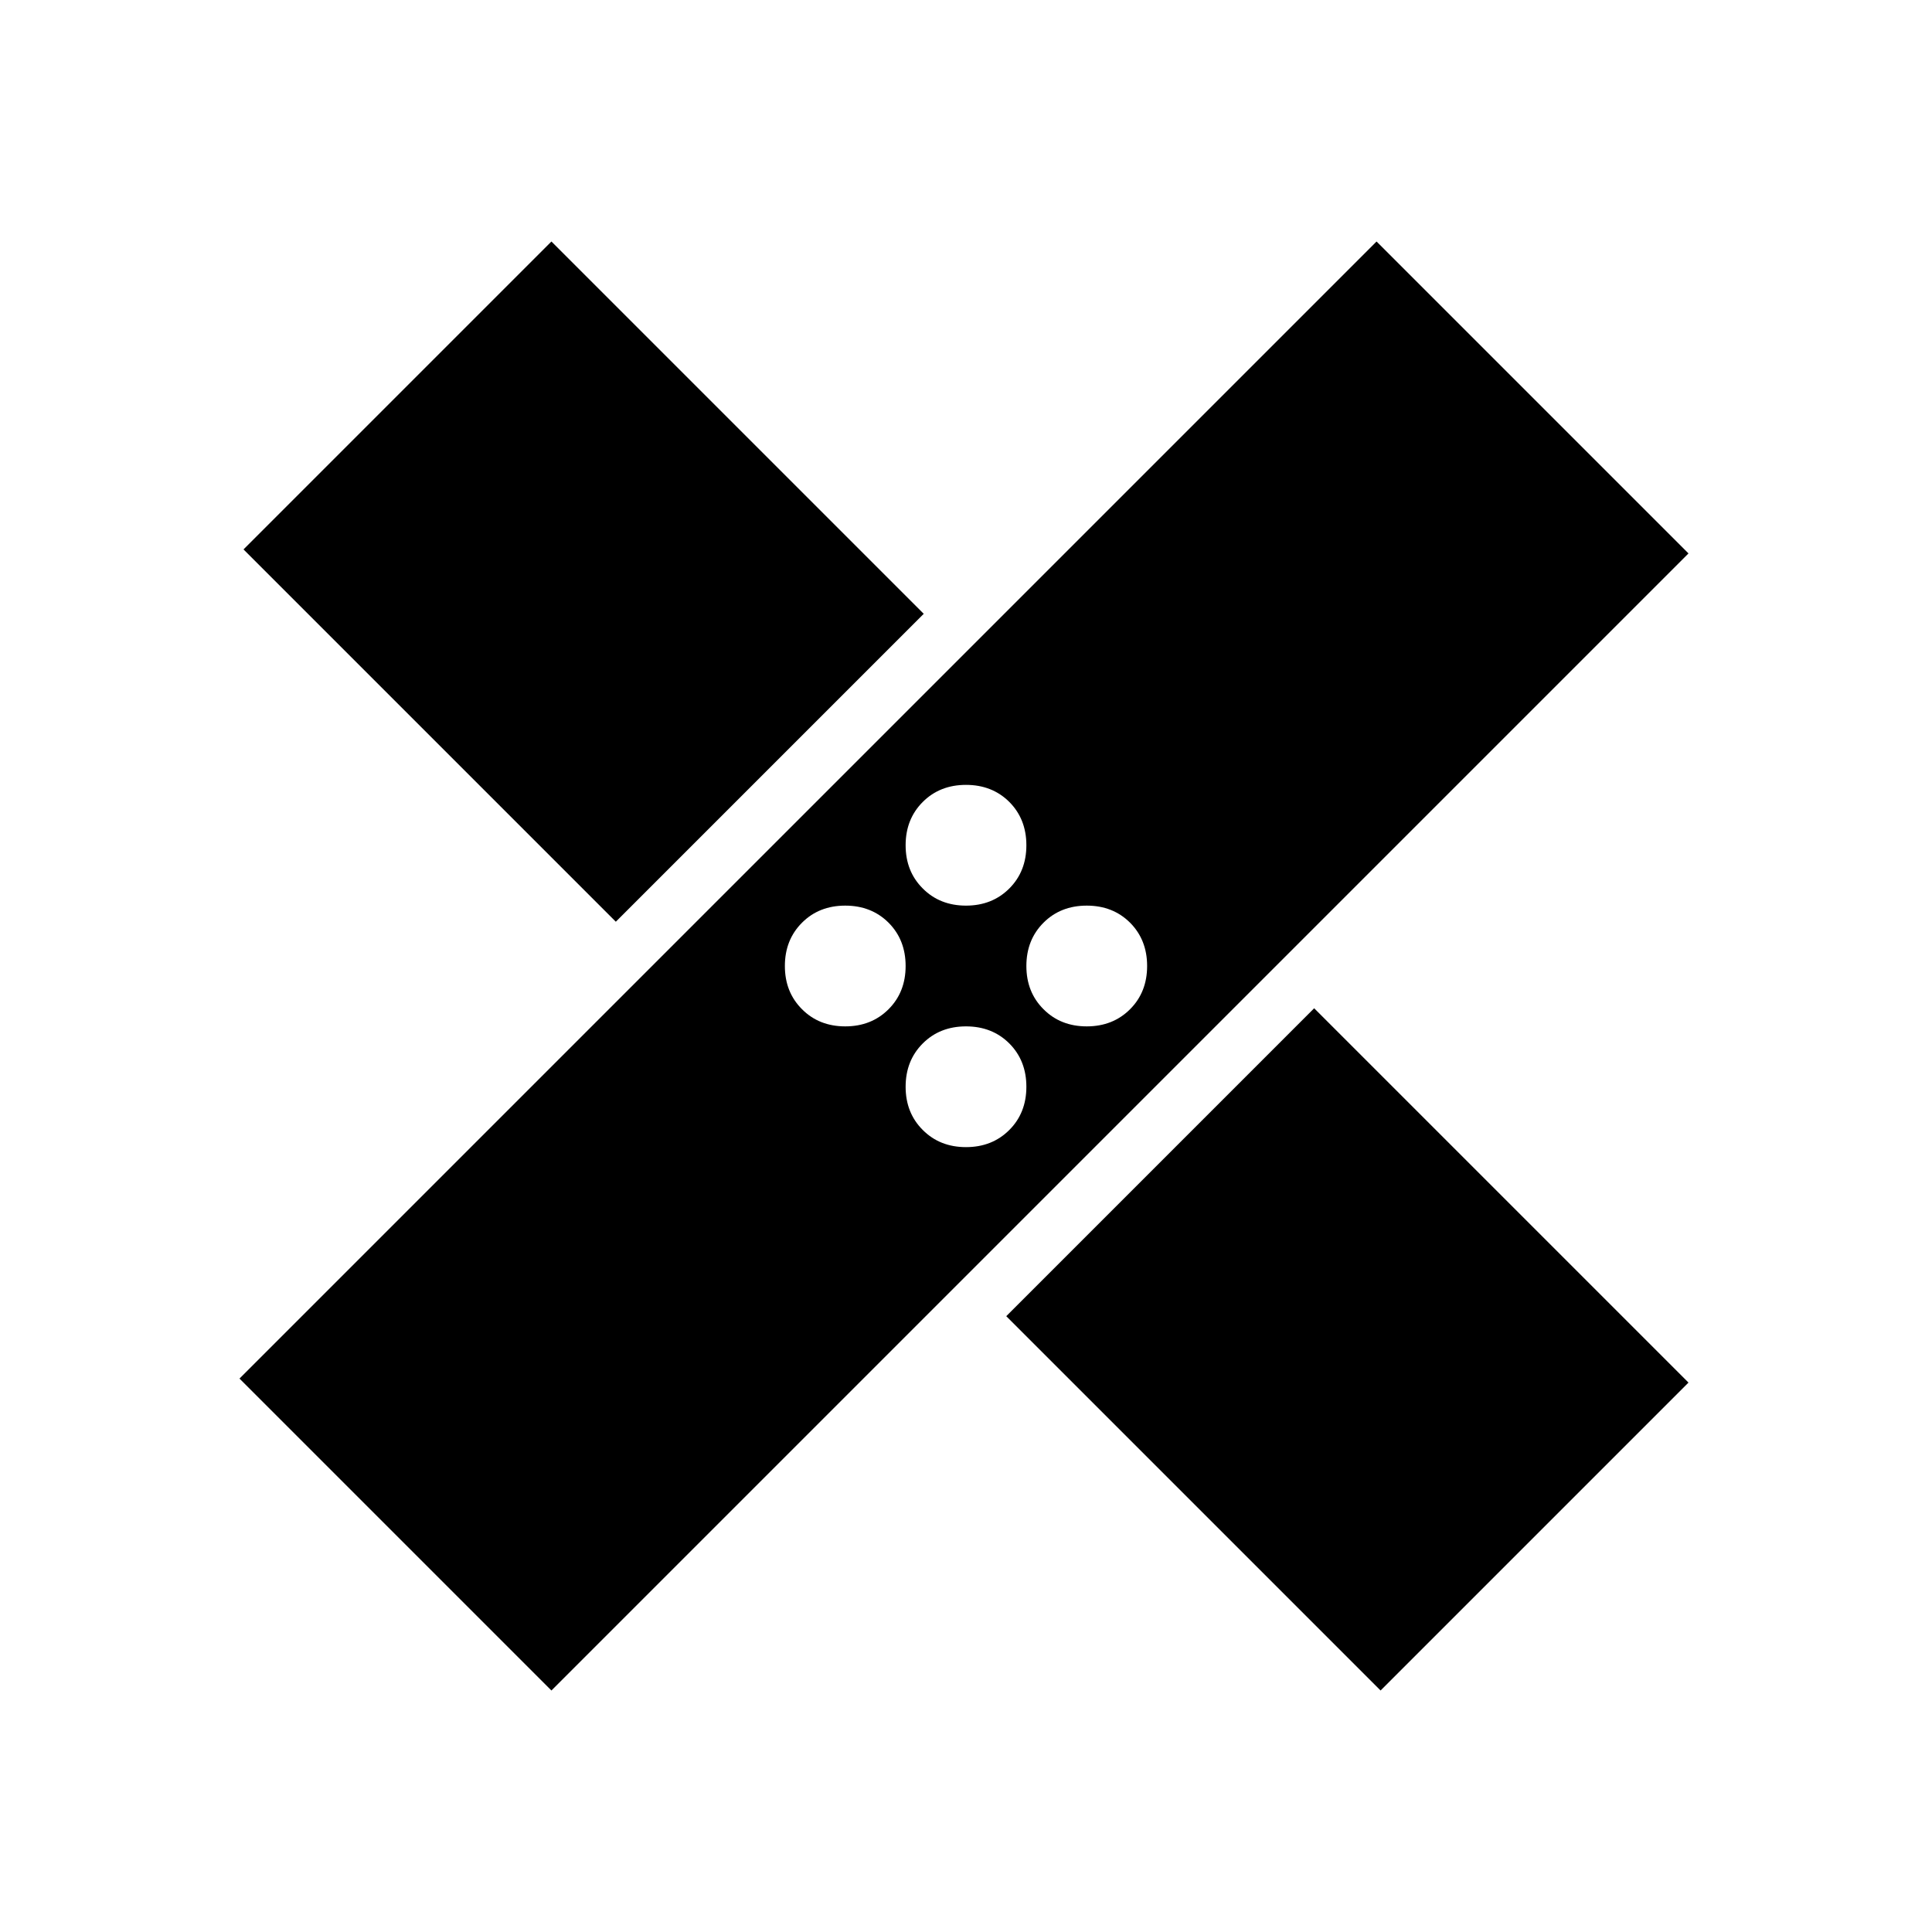 <svg xmlns="http://www.w3.org/2000/svg" height="24" width="24"><path d="m6.85 21-3.875-3.875L17.1 3l3.875 3.875Zm10.3 0-4.65-4.65 3.825-3.825 4.65 4.65ZM12 14.25q.325 0 .538-.213.212-.212.212-.537 0-.325-.212-.538-.213-.212-.538-.212-.325 0-.537.212-.213.213-.213.538 0 .325.213.537.212.213.537.213Zm-1.5-1.5q.325 0 .538-.213.212-.212.212-.537 0-.325-.212-.538-.213-.212-.538-.212-.325 0-.537.212-.213.213-.213.538 0 .325.213.537.212.213.537.213Zm3 0q.325 0 .538-.213.212-.212.212-.537 0-.325-.212-.538-.213-.212-.538-.212-.325 0-.537.212-.213.213-.213.538 0 .325.213.537.212.213.537.213Zm-5.85-1.3L3.025 6.825 6.85 3l4.625 4.625Zm4.35-.2q.325 0 .538-.213.212-.212.212-.537 0-.325-.212-.538-.213-.212-.538-.212-.325 0-.537.212-.213.213-.213.538 0 .325.213.537.212.213.537.213Z"/></svg>